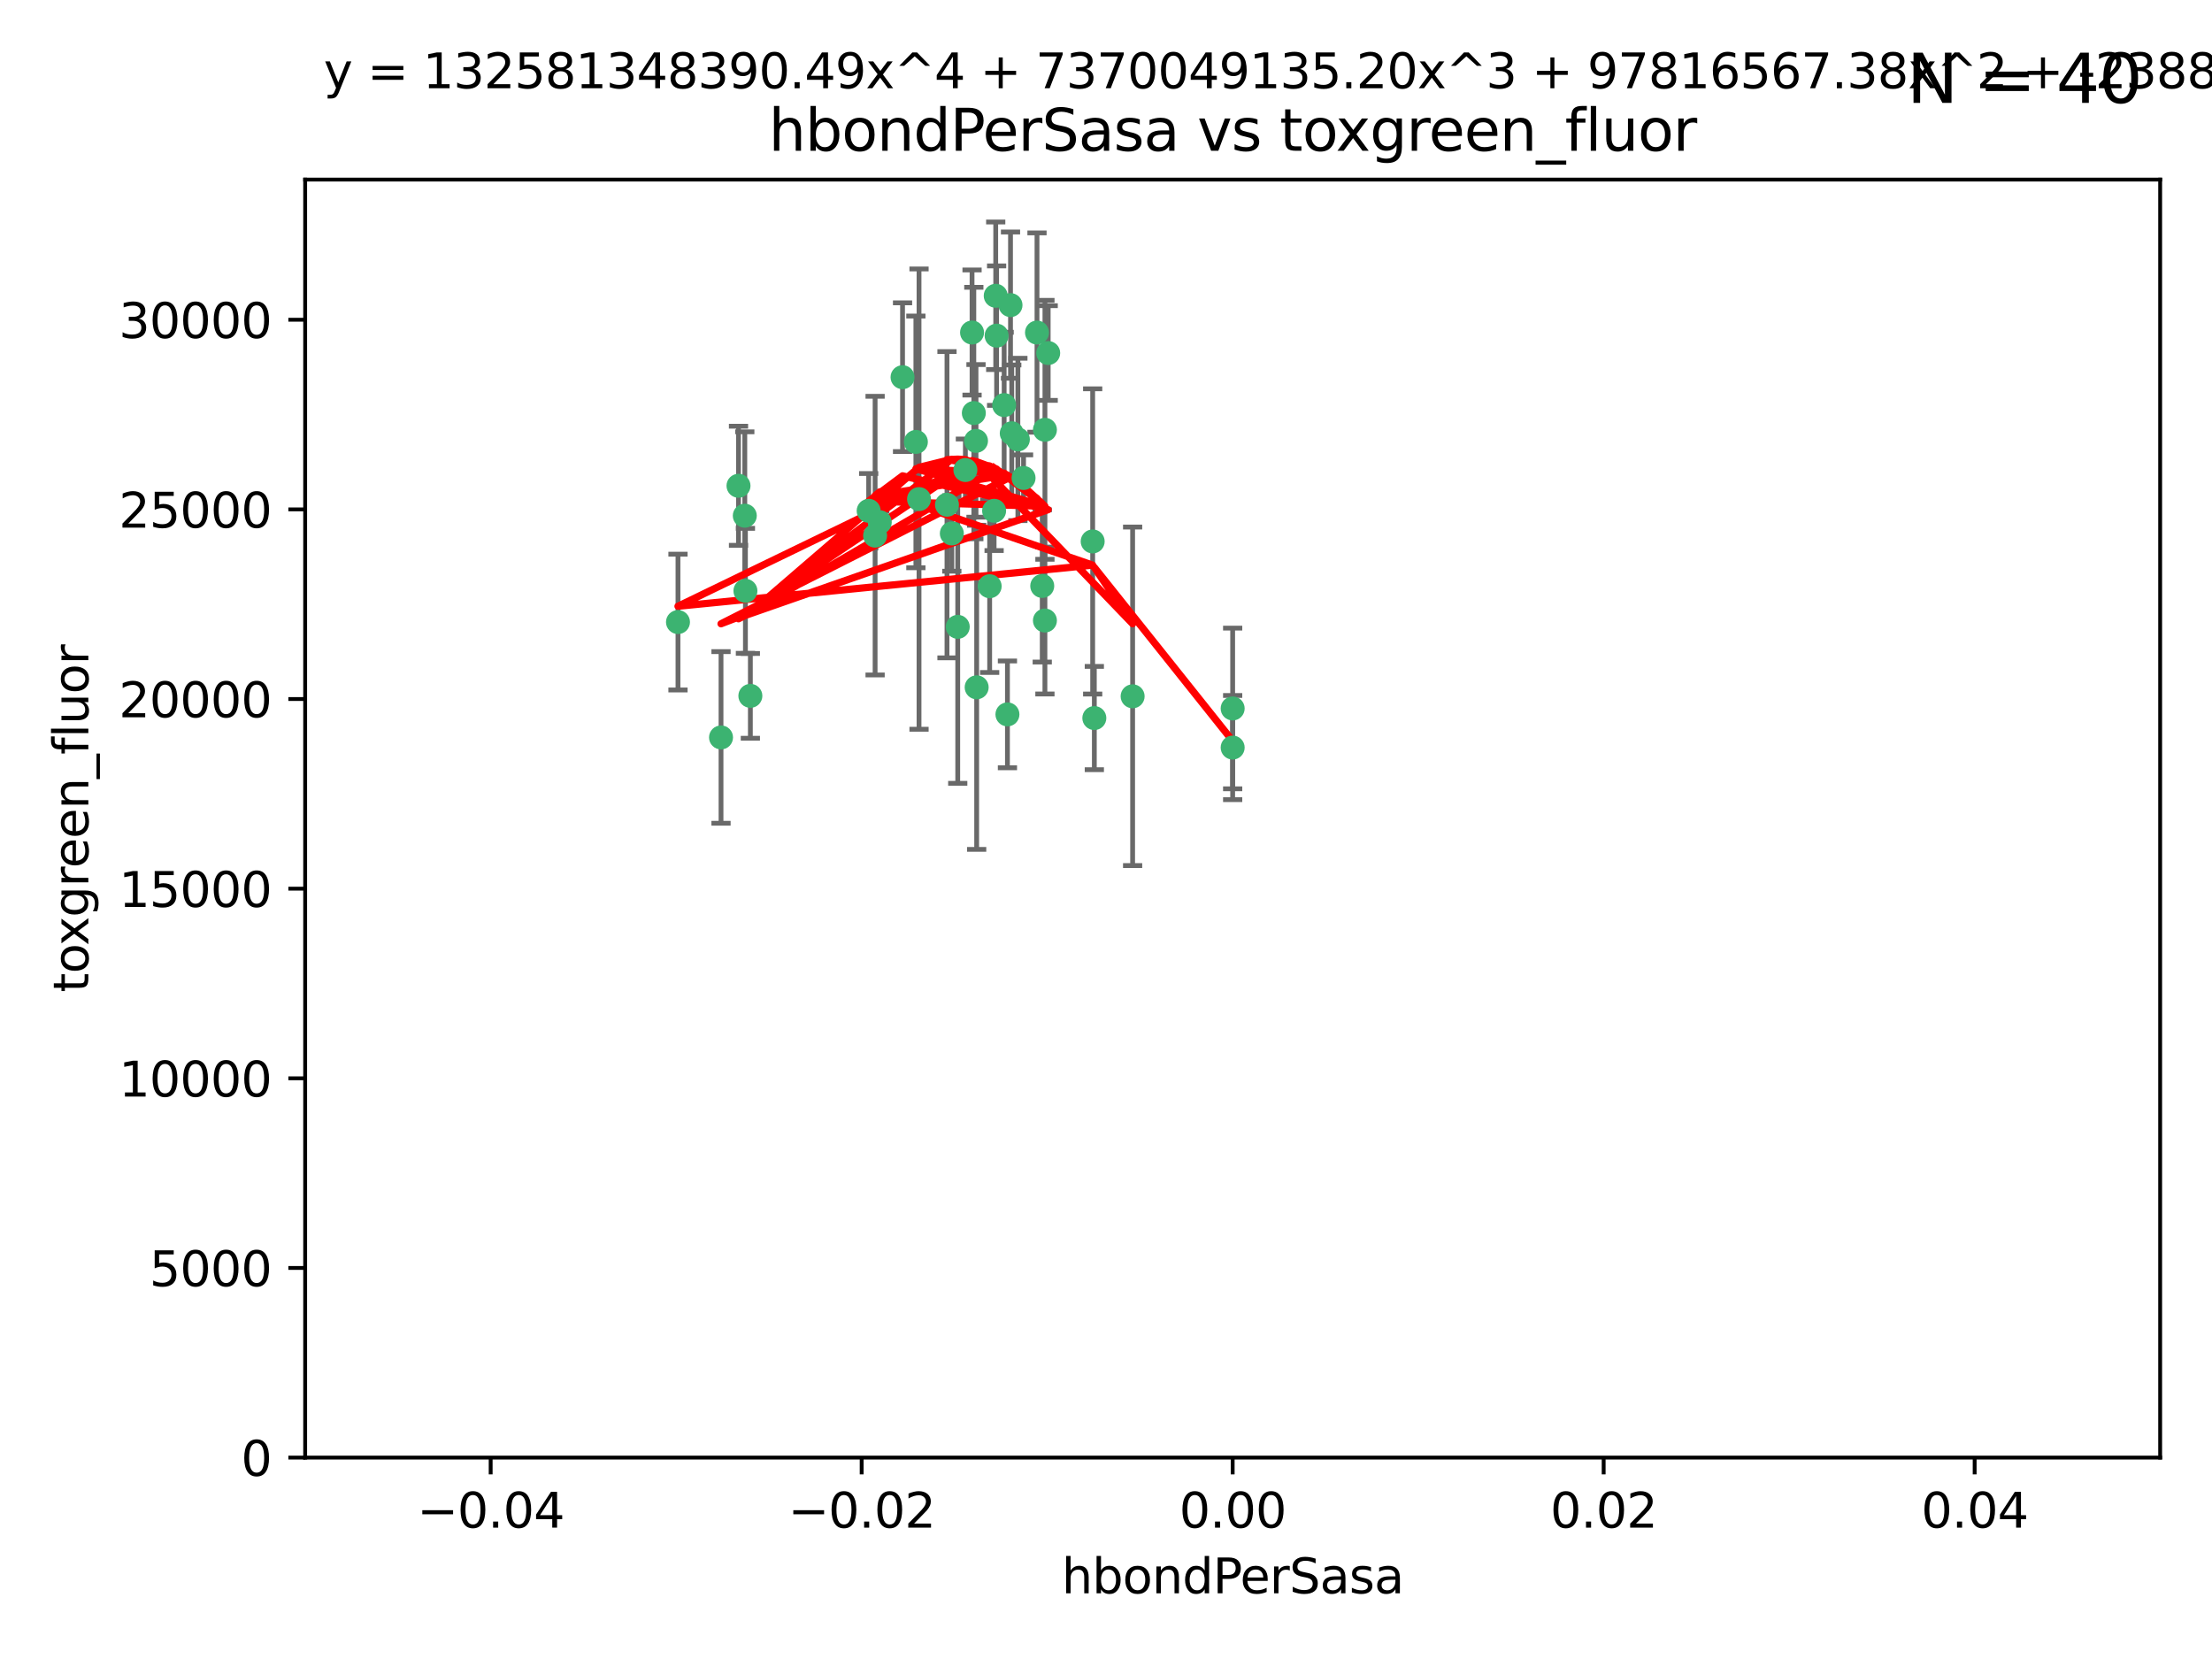 <?xml version="1.0" encoding="utf-8" standalone="no"?>
<!DOCTYPE svg PUBLIC "-//W3C//DTD SVG 1.1//EN"
  "http://www.w3.org/Graphics/SVG/1.1/DTD/svg11.dtd">
<svg xmlns:xlink="http://www.w3.org/1999/xlink" width="460.8pt" height="345.6pt" viewBox="0 0 460.8 345.6" xmlns="http://www.w3.org/2000/svg" version="1.1">
 <defs>
  <style type="text/css">*{stroke-linejoin: round; stroke-linecap: butt}</style>
 </defs>
 <g id="figure_1">
  <g id="patch_1">
   <path d="M 0 345.6 
L 460.8 345.6 
L 460.8 0 
L 0 0 
z
" style="fill: #ffffff"/>
  </g>
  <g id="axes_1">
   <g id="patch_2">
    <path d="M 63.571 303.64 
L 450 303.64 
L 450 37.411 
L 63.571 37.411 
z
" style="fill: #ffffff"/>
   </g>
   <g id="PathCollection_1">
    <defs>
     <path id="m99d93e204f" d="M 0 1.118 
C 0.297 1.118 0.581 1 0.791 0.791 
C 1 0.581 1.118 0.297 1.118 0 
C 1.118 -0.297 1 -0.581 0.791 -0.791 
C 0.581 -1 0.297 -1.118 0 -1.118 
C -0.297 -1.118 -0.581 -1 -0.791 -0.791 
C -1 -0.581 -1.118 -0.297 -1.118 0 
C -1.118 0.297 -1 0.581 -0.791 0.791 
C -0.581 1 -0.297 1.118 0 1.118 
z
" style="stroke: #3cb371"/>
    </defs>
    <g clip-path="url(#p73b25d0558)">
     <use xlink:href="#m99d93e204f" x="207.091" y="106.407" style="fill: #3cb371; stroke: #3cb371"/>
     <use xlink:href="#m99d93e204f" x="216.026" y="69.276" style="fill: #3cb371; stroke: #3cb371"/>
     <use xlink:href="#m99d93e204f" x="209.184" y="84.387" style="fill: #3cb371; stroke: #3cb371"/>
     <use xlink:href="#m99d93e204f" x="190.794" y="92.058" style="fill: #3cb371; stroke: #3cb371"/>
     <use xlink:href="#m99d93e204f" x="217.677" y="129.266" style="fill: #3cb371; stroke: #3cb371"/>
     <use xlink:href="#m99d93e204f" x="180.96" y="106.409" style="fill: #3cb371; stroke: #3cb371"/>
     <use xlink:href="#m99d93e204f" x="188.017" y="78.577" style="fill: #3cb371; stroke: #3cb371"/>
     <use xlink:href="#m99d93e204f" x="218.359" y="73.544" style="fill: #3cb371; stroke: #3cb371"/>
     <use xlink:href="#m99d93e204f" x="155.286" y="123.084" style="fill: #3cb371; stroke: #3cb371"/>
     <use xlink:href="#m99d93e204f" x="207.613" y="69.92" style="fill: #3cb371; stroke: #3cb371"/>
     <use xlink:href="#m99d93e204f" x="203.319" y="91.842" style="fill: #3cb371; stroke: #3cb371"/>
     <use xlink:href="#m99d93e204f" x="210.508" y="63.561" style="fill: #3cb371; stroke: #3cb371"/>
     <use xlink:href="#m99d93e204f" x="150.202" y="153.62" style="fill: #3cb371; stroke: #3cb371"/>
     <use xlink:href="#m99d93e204f" x="156.315" y="144.96" style="fill: #3cb371; stroke: #3cb371"/>
     <use xlink:href="#m99d93e204f" x="191.45" y="103.972" style="fill: #3cb371; stroke: #3cb371"/>
     <use xlink:href="#m99d93e204f" x="198.284" y="111.129" style="fill: #3cb371; stroke: #3cb371"/>
     <use xlink:href="#m99d93e204f" x="155.154" y="107.43" style="fill: #3cb371; stroke: #3cb371"/>
     <use xlink:href="#m99d93e204f" x="153.844" y="101.196" style="fill: #3cb371; stroke: #3cb371"/>
     <use xlink:href="#m99d93e204f" x="202.866" y="86.045" style="fill: #3cb371; stroke: #3cb371"/>
     <use xlink:href="#m99d93e204f" x="212.043" y="91.543" style="fill: #3cb371; stroke: #3cb371"/>
     <use xlink:href="#m99d93e204f" x="206.164" y="122.124" style="fill: #3cb371; stroke: #3cb371"/>
     <use xlink:href="#m99d93e204f" x="197.274" y="105.145" style="fill: #3cb371; stroke: #3cb371"/>
     <use xlink:href="#m99d93e204f" x="199.515" y="130.584" style="fill: #3cb371; stroke: #3cb371"/>
     <use xlink:href="#m99d93e204f" x="201.107" y="97.916" style="fill: #3cb371; stroke: #3cb371"/>
     <use xlink:href="#m99d93e204f" x="210.768" y="90.261" style="fill: #3cb371; stroke: #3cb371"/>
     <use xlink:href="#m99d93e204f" x="217.678" y="89.534" style="fill: #3cb371; stroke: #3cb371"/>
     <use xlink:href="#m99d93e204f" x="213.226" y="99.569" style="fill: #3cb371; stroke: #3cb371"/>
     <use xlink:href="#m99d93e204f" x="217.118" y="122.066" style="fill: #3cb371; stroke: #3cb371"/>
     <use xlink:href="#m99d93e204f" x="207.427" y="61.614" style="fill: #3cb371; stroke: #3cb371"/>
     <use xlink:href="#m99d93e204f" x="202.496" y="69.268" style="fill: #3cb371; stroke: #3cb371"/>
     <use xlink:href="#m99d93e204f" x="209.868" y="148.819" style="fill: #3cb371; stroke: #3cb371"/>
     <use xlink:href="#m99d93e204f" x="182.301" y="111.579" style="fill: #3cb371; stroke: #3cb371"/>
     <use xlink:href="#m99d93e204f" x="183.273" y="108.788" style="fill: #3cb371; stroke: #3cb371"/>
     <use xlink:href="#m99d93e204f" x="227.624" y="112.79" style="fill: #3cb371; stroke: #3cb371"/>
     <use xlink:href="#m99d93e204f" x="141.236" y="129.589" style="fill: #3cb371; stroke: #3cb371"/>
     <use xlink:href="#m99d93e204f" x="203.457" y="143.182" style="fill: #3cb371; stroke: #3cb371"/>
     <use xlink:href="#m99d93e204f" x="235.946" y="145.054" style="fill: #3cb371; stroke: #3cb371"/>
     <use xlink:href="#m99d93e204f" x="227.97" y="149.585" style="fill: #3cb371; stroke: #3cb371"/>
     <use xlink:href="#m99d93e204f" x="256.786" y="147.587" style="fill: #3cb371; stroke: #3cb371"/>
     <use xlink:href="#m99d93e204f" x="256.786" y="155.731" style="fill: #3cb371; stroke: #3cb371"/>
    </g>
   </g>
   <g id="matplotlib.axis_1">
    <g id="xtick_1">
     <g id="line2d_1">
      <defs>
       <path id="mf512840c77" d="M 0 0 
L 0 3.5 
" style="stroke: #000000; stroke-width: 0.8"/>
      </defs>
      <g>
       <use xlink:href="#mf512840c77" x="102.214" y="303.64" style="stroke: #000000; stroke-width: 0.8"/>
      </g>
     </g>
     <g id="text_1">
      <!-- −0.04 -->
      <g transform="translate(86.891 318.238)scale(0.1 -0.1)">
       <defs>
        <path id="DejaVuSans-2212" d="M 678 2272 
L 4684 2272 
L 4684 1741 
L 678 1741 
L 678 2272 
z
" transform="scale(0.016)"/>
        <path id="DejaVuSans-30" d="M 2034 4250 
Q 1547 4250 1301 3770 
Q 1056 3291 1056 2328 
Q 1056 1369 1301 889 
Q 1547 409 2034 409 
Q 2525 409 2770 889 
Q 3016 1369 3016 2328 
Q 3016 3291 2770 3770 
Q 2525 4250 2034 4250 
z
M 2034 4750 
Q 2819 4750 3233 4129 
Q 3647 3509 3647 2328 
Q 3647 1150 3233 529 
Q 2819 -91 2034 -91 
Q 1250 -91 836 529 
Q 422 1150 422 2328 
Q 422 3509 836 4129 
Q 1250 4750 2034 4750 
z
" transform="scale(0.016)"/>
        <path id="DejaVuSans-2e" d="M 684 794 
L 1344 794 
L 1344 0 
L 684 0 
L 684 794 
z
" transform="scale(0.016)"/>
        <path id="DejaVuSans-34" d="M 2419 4116 
L 825 1625 
L 2419 1625 
L 2419 4116 
z
M 2253 4666 
L 3047 4666 
L 3047 1625 
L 3713 1625 
L 3713 1100 
L 3047 1100 
L 3047 0 
L 2419 0 
L 2419 1100 
L 313 1100 
L 313 1709 
L 2253 4666 
z
" transform="scale(0.016)"/>
       </defs>
       <use xlink:href="#DejaVuSans-2212"/>
       <use xlink:href="#DejaVuSans-30" x="83.789"/>
       <use xlink:href="#DejaVuSans-2e" x="147.412"/>
       <use xlink:href="#DejaVuSans-30" x="179.199"/>
       <use xlink:href="#DejaVuSans-34" x="242.822"/>
      </g>
     </g>
    </g>
    <g id="xtick_2">
     <g id="line2d_2">
      <g>
       <use xlink:href="#mf512840c77" x="179.5" y="303.64" style="stroke: #000000; stroke-width: 0.8"/>
      </g>
     </g>
     <g id="text_2">
      <!-- −0.02 -->
      <g transform="translate(164.177 318.238)scale(0.1 -0.1)">
       <defs>
        <path id="DejaVuSans-32" d="M 1228 531 
L 3431 531 
L 3431 0 
L 469 0 
L 469 531 
Q 828 903 1448 1529 
Q 2069 2156 2228 2338 
Q 2531 2678 2651 2914 
Q 2772 3150 2772 3378 
Q 2772 3750 2511 3984 
Q 2250 4219 1831 4219 
Q 1534 4219 1204 4116 
Q 875 4013 500 3803 
L 500 4441 
Q 881 4594 1212 4672 
Q 1544 4750 1819 4750 
Q 2544 4750 2975 4387 
Q 3406 4025 3406 3419 
Q 3406 3131 3298 2873 
Q 3191 2616 2906 2266 
Q 2828 2175 2409 1742 
Q 1991 1309 1228 531 
z
" transform="scale(0.016)"/>
       </defs>
       <use xlink:href="#DejaVuSans-2212"/>
       <use xlink:href="#DejaVuSans-30" x="83.789"/>
       <use xlink:href="#DejaVuSans-2e" x="147.412"/>
       <use xlink:href="#DejaVuSans-30" x="179.199"/>
       <use xlink:href="#DejaVuSans-32" x="242.822"/>
      </g>
     </g>
    </g>
    <g id="xtick_3">
     <g id="line2d_3">
      <g>
       <use xlink:href="#mf512840c77" x="256.786" y="303.64" style="stroke: #000000; stroke-width: 0.8"/>
      </g>
     </g>
     <g id="text_3">
      <!-- 0.00 -->
      <g transform="translate(245.653 318.238)scale(0.1 -0.1)">
       <use xlink:href="#DejaVuSans-30"/>
       <use xlink:href="#DejaVuSans-2e" x="63.623"/>
       <use xlink:href="#DejaVuSans-30" x="95.41"/>
       <use xlink:href="#DejaVuSans-30" x="159.033"/>
      </g>
     </g>
    </g>
    <g id="xtick_4">
     <g id="line2d_4">
      <g>
       <use xlink:href="#mf512840c77" x="334.071" y="303.64" style="stroke: #000000; stroke-width: 0.8"/>
      </g>
     </g>
     <g id="text_4">
      <!-- 0.02 -->
      <g transform="translate(322.939 318.238)scale(0.1 -0.1)">
       <use xlink:href="#DejaVuSans-30"/>
       <use xlink:href="#DejaVuSans-2e" x="63.623"/>
       <use xlink:href="#DejaVuSans-30" x="95.41"/>
       <use xlink:href="#DejaVuSans-32" x="159.033"/>
      </g>
     </g>
    </g>
    <g id="xtick_5">
     <g id="line2d_5">
      <g>
       <use xlink:href="#mf512840c77" x="411.357" y="303.64" style="stroke: #000000; stroke-width: 0.8"/>
      </g>
     </g>
     <g id="text_5">
      <!-- 0.04 -->
      <g transform="translate(400.224 318.238)scale(0.1 -0.1)">
       <use xlink:href="#DejaVuSans-30"/>
       <use xlink:href="#DejaVuSans-2e" x="63.623"/>
       <use xlink:href="#DejaVuSans-30" x="95.41"/>
       <use xlink:href="#DejaVuSans-34" x="159.033"/>
      </g>
     </g>
    </g>
    <g id="text_6">
     <!-- hbondPerSasa -->
     <g transform="translate(221.168 331.917)scale(0.1 -0.1)">
      <defs>
       <path id="DejaVuSans-68" d="M 3513 2113 
L 3513 0 
L 2938 0 
L 2938 2094 
Q 2938 2591 2744 2837 
Q 2550 3084 2163 3084 
Q 1697 3084 1428 2787 
Q 1159 2491 1159 1978 
L 1159 0 
L 581 0 
L 581 4863 
L 1159 4863 
L 1159 2956 
Q 1366 3272 1645 3428 
Q 1925 3584 2291 3584 
Q 2894 3584 3203 3211 
Q 3513 2838 3513 2113 
z
" transform="scale(0.016)"/>
       <path id="DejaVuSans-62" d="M 3116 1747 
Q 3116 2381 2855 2742 
Q 2594 3103 2138 3103 
Q 1681 3103 1420 2742 
Q 1159 2381 1159 1747 
Q 1159 1113 1420 752 
Q 1681 391 2138 391 
Q 2594 391 2855 752 
Q 3116 1113 3116 1747 
z
M 1159 2969 
Q 1341 3281 1617 3432 
Q 1894 3584 2278 3584 
Q 2916 3584 3314 3078 
Q 3713 2572 3713 1747 
Q 3713 922 3314 415 
Q 2916 -91 2278 -91 
Q 1894 -91 1617 61 
Q 1341 213 1159 525 
L 1159 0 
L 581 0 
L 581 4863 
L 1159 4863 
L 1159 2969 
z
" transform="scale(0.016)"/>
       <path id="DejaVuSans-6f" d="M 1959 3097 
Q 1497 3097 1228 2736 
Q 959 2375 959 1747 
Q 959 1119 1226 758 
Q 1494 397 1959 397 
Q 2419 397 2687 759 
Q 2956 1122 2956 1747 
Q 2956 2369 2687 2733 
Q 2419 3097 1959 3097 
z
M 1959 3584 
Q 2709 3584 3137 3096 
Q 3566 2609 3566 1747 
Q 3566 888 3137 398 
Q 2709 -91 1959 -91 
Q 1206 -91 779 398 
Q 353 888 353 1747 
Q 353 2609 779 3096 
Q 1206 3584 1959 3584 
z
" transform="scale(0.016)"/>
       <path id="DejaVuSans-6e" d="M 3513 2113 
L 3513 0 
L 2938 0 
L 2938 2094 
Q 2938 2591 2744 2837 
Q 2550 3084 2163 3084 
Q 1697 3084 1428 2787 
Q 1159 2491 1159 1978 
L 1159 0 
L 581 0 
L 581 3500 
L 1159 3500 
L 1159 2956 
Q 1366 3272 1645 3428 
Q 1925 3584 2291 3584 
Q 2894 3584 3203 3211 
Q 3513 2838 3513 2113 
z
" transform="scale(0.016)"/>
       <path id="DejaVuSans-64" d="M 2906 2969 
L 2906 4863 
L 3481 4863 
L 3481 0 
L 2906 0 
L 2906 525 
Q 2725 213 2448 61 
Q 2172 -91 1784 -91 
Q 1150 -91 751 415 
Q 353 922 353 1747 
Q 353 2572 751 3078 
Q 1150 3584 1784 3584 
Q 2172 3584 2448 3432 
Q 2725 3281 2906 2969 
z
M 947 1747 
Q 947 1113 1208 752 
Q 1469 391 1925 391 
Q 2381 391 2643 752 
Q 2906 1113 2906 1747 
Q 2906 2381 2643 2742 
Q 2381 3103 1925 3103 
Q 1469 3103 1208 2742 
Q 947 2381 947 1747 
z
" transform="scale(0.016)"/>
       <path id="DejaVuSans-50" d="M 1259 4147 
L 1259 2394 
L 2053 2394 
Q 2494 2394 2734 2622 
Q 2975 2850 2975 3272 
Q 2975 3691 2734 3919 
Q 2494 4147 2053 4147 
L 1259 4147 
z
M 628 4666 
L 2053 4666 
Q 2838 4666 3239 4311 
Q 3641 3956 3641 3272 
Q 3641 2581 3239 2228 
Q 2838 1875 2053 1875 
L 1259 1875 
L 1259 0 
L 628 0 
L 628 4666 
z
" transform="scale(0.016)"/>
       <path id="DejaVuSans-65" d="M 3597 1894 
L 3597 1613 
L 953 1613 
Q 991 1019 1311 708 
Q 1631 397 2203 397 
Q 2534 397 2845 478 
Q 3156 559 3463 722 
L 3463 178 
Q 3153 47 2828 -22 
Q 2503 -91 2169 -91 
Q 1331 -91 842 396 
Q 353 884 353 1716 
Q 353 2575 817 3079 
Q 1281 3584 2069 3584 
Q 2775 3584 3186 3129 
Q 3597 2675 3597 1894 
z
M 3022 2063 
Q 3016 2534 2758 2815 
Q 2500 3097 2075 3097 
Q 1594 3097 1305 2825 
Q 1016 2553 972 2059 
L 3022 2063 
z
" transform="scale(0.016)"/>
       <path id="DejaVuSans-72" d="M 2631 2963 
Q 2534 3019 2420 3045 
Q 2306 3072 2169 3072 
Q 1681 3072 1420 2755 
Q 1159 2438 1159 1844 
L 1159 0 
L 581 0 
L 581 3500 
L 1159 3500 
L 1159 2956 
Q 1341 3275 1631 3429 
Q 1922 3584 2338 3584 
Q 2397 3584 2469 3576 
Q 2541 3569 2628 3553 
L 2631 2963 
z
" transform="scale(0.016)"/>
       <path id="DejaVuSans-53" d="M 3425 4513 
L 3425 3897 
Q 3066 4069 2747 4153 
Q 2428 4238 2131 4238 
Q 1616 4238 1336 4038 
Q 1056 3838 1056 3469 
Q 1056 3159 1242 3001 
Q 1428 2844 1947 2747 
L 2328 2669 
Q 3034 2534 3370 2195 
Q 3706 1856 3706 1288 
Q 3706 609 3251 259 
Q 2797 -91 1919 -91 
Q 1588 -91 1214 -16 
Q 841 59 441 206 
L 441 856 
Q 825 641 1194 531 
Q 1563 422 1919 422 
Q 2459 422 2753 634 
Q 3047 847 3047 1241 
Q 3047 1584 2836 1778 
Q 2625 1972 2144 2069 
L 1759 2144 
Q 1053 2284 737 2584 
Q 422 2884 422 3419 
Q 422 4038 858 4394 
Q 1294 4750 2059 4750 
Q 2388 4750 2728 4690 
Q 3069 4631 3425 4513 
z
" transform="scale(0.016)"/>
       <path id="DejaVuSans-61" d="M 2194 1759 
Q 1497 1759 1228 1600 
Q 959 1441 959 1056 
Q 959 750 1161 570 
Q 1363 391 1709 391 
Q 2188 391 2477 730 
Q 2766 1069 2766 1631 
L 2766 1759 
L 2194 1759 
z
M 3341 1997 
L 3341 0 
L 2766 0 
L 2766 531 
Q 2569 213 2275 61 
Q 1981 -91 1556 -91 
Q 1019 -91 701 211 
Q 384 513 384 1019 
Q 384 1609 779 1909 
Q 1175 2209 1959 2209 
L 2766 2209 
L 2766 2266 
Q 2766 2663 2505 2880 
Q 2244 3097 1772 3097 
Q 1472 3097 1187 3025 
Q 903 2953 641 2809 
L 641 3341 
Q 956 3463 1253 3523 
Q 1550 3584 1831 3584 
Q 2591 3584 2966 3190 
Q 3341 2797 3341 1997 
z
" transform="scale(0.016)"/>
       <path id="DejaVuSans-73" d="M 2834 3397 
L 2834 2853 
Q 2591 2978 2328 3040 
Q 2066 3103 1784 3103 
Q 1356 3103 1142 2972 
Q 928 2841 928 2578 
Q 928 2378 1081 2264 
Q 1234 2150 1697 2047 
L 1894 2003 
Q 2506 1872 2764 1633 
Q 3022 1394 3022 966 
Q 3022 478 2636 193 
Q 2250 -91 1575 -91 
Q 1294 -91 989 -36 
Q 684 19 347 128 
L 347 722 
Q 666 556 975 473 
Q 1284 391 1588 391 
Q 1994 391 2212 530 
Q 2431 669 2431 922 
Q 2431 1156 2273 1281 
Q 2116 1406 1581 1522 
L 1381 1569 
Q 847 1681 609 1914 
Q 372 2147 372 2553 
Q 372 3047 722 3315 
Q 1072 3584 1716 3584 
Q 2034 3584 2315 3537 
Q 2597 3491 2834 3397 
z
" transform="scale(0.016)"/>
      </defs>
      <use xlink:href="#DejaVuSans-68"/>
      <use xlink:href="#DejaVuSans-62" x="63.379"/>
      <use xlink:href="#DejaVuSans-6f" x="126.855"/>
      <use xlink:href="#DejaVuSans-6e" x="188.037"/>
      <use xlink:href="#DejaVuSans-64" x="251.416"/>
      <use xlink:href="#DejaVuSans-50" x="314.893"/>
      <use xlink:href="#DejaVuSans-65" x="371.57"/>
      <use xlink:href="#DejaVuSans-72" x="433.094"/>
      <use xlink:href="#DejaVuSans-53" x="474.207"/>
      <use xlink:href="#DejaVuSans-61" x="537.684"/>
      <use xlink:href="#DejaVuSans-73" x="598.963"/>
      <use xlink:href="#DejaVuSans-61" x="651.062"/>
     </g>
    </g>
   </g>
   <g id="matplotlib.axis_2">
    <g id="ytick_1">
     <g id="line2d_6">
      <defs>
       <path id="m3f00a42988" d="M 0 0 
L -3.5 0 
" style="stroke: #000000; stroke-width: 0.8"/>
      </defs>
      <g>
       <use xlink:href="#m3f00a42988" x="63.571" y="303.64" style="stroke: #000000; stroke-width: 0.8"/>
      </g>
     </g>
     <g id="text_7">
      <!-- 0 -->
      <g transform="translate(50.209 307.439)scale(0.1 -0.1)">
       <use xlink:href="#DejaVuSans-30"/>
      </g>
     </g>
    </g>
    <g id="ytick_2">
     <g id="line2d_7">
      <g>
       <use xlink:href="#m3f00a42988" x="63.571" y="264.135" style="stroke: #000000; stroke-width: 0.8"/>
      </g>
     </g>
     <g id="text_8">
      <!-- 5000 -->
      <g transform="translate(31.121 267.934)scale(0.1 -0.1)">
       <defs>
        <path id="DejaVuSans-35" d="M 691 4666 
L 3169 4666 
L 3169 4134 
L 1269 4134 
L 1269 2991 
Q 1406 3038 1543 3061 
Q 1681 3084 1819 3084 
Q 2600 3084 3056 2656 
Q 3513 2228 3513 1497 
Q 3513 744 3044 326 
Q 2575 -91 1722 -91 
Q 1428 -91 1123 -41 
Q 819 9 494 109 
L 494 744 
Q 775 591 1075 516 
Q 1375 441 1709 441 
Q 2250 441 2565 725 
Q 2881 1009 2881 1497 
Q 2881 1984 2565 2268 
Q 2250 2553 1709 2553 
Q 1456 2553 1204 2497 
Q 953 2441 691 2322 
L 691 4666 
z
" transform="scale(0.016)"/>
       </defs>
       <use xlink:href="#DejaVuSans-35"/>
       <use xlink:href="#DejaVuSans-30" x="63.623"/>
       <use xlink:href="#DejaVuSans-30" x="127.246"/>
       <use xlink:href="#DejaVuSans-30" x="190.869"/>
      </g>
     </g>
    </g>
    <g id="ytick_3">
     <g id="line2d_8">
      <g>
       <use xlink:href="#m3f00a42988" x="63.571" y="224.63" style="stroke: #000000; stroke-width: 0.8"/>
      </g>
     </g>
     <g id="text_9">
      <!-- 10000 -->
      <g transform="translate(24.759 228.429)scale(0.1 -0.1)">
       <defs>
        <path id="DejaVuSans-31" d="M 794 531 
L 1825 531 
L 1825 4091 
L 703 3866 
L 703 4441 
L 1819 4666 
L 2450 4666 
L 2450 531 
L 3481 531 
L 3481 0 
L 794 0 
L 794 531 
z
" transform="scale(0.016)"/>
       </defs>
       <use xlink:href="#DejaVuSans-31"/>
       <use xlink:href="#DejaVuSans-30" x="63.623"/>
       <use xlink:href="#DejaVuSans-30" x="127.246"/>
       <use xlink:href="#DejaVuSans-30" x="190.869"/>
       <use xlink:href="#DejaVuSans-30" x="254.492"/>
      </g>
     </g>
    </g>
    <g id="ytick_4">
     <g id="line2d_9">
      <g>
       <use xlink:href="#m3f00a42988" x="63.571" y="185.125" style="stroke: #000000; stroke-width: 0.8"/>
      </g>
     </g>
     <g id="text_10">
      <!-- 15000 -->
      <g transform="translate(24.759 188.924)scale(0.1 -0.1)">
       <use xlink:href="#DejaVuSans-31"/>
       <use xlink:href="#DejaVuSans-35" x="63.623"/>
       <use xlink:href="#DejaVuSans-30" x="127.246"/>
       <use xlink:href="#DejaVuSans-30" x="190.869"/>
       <use xlink:href="#DejaVuSans-30" x="254.492"/>
      </g>
     </g>
    </g>
    <g id="ytick_5">
     <g id="line2d_10">
      <g>
       <use xlink:href="#m3f00a42988" x="63.571" y="145.62" style="stroke: #000000; stroke-width: 0.8"/>
      </g>
     </g>
     <g id="text_11">
      <!-- 20000 -->
      <g transform="translate(24.759 149.419)scale(0.1 -0.1)">
       <use xlink:href="#DejaVuSans-32"/>
       <use xlink:href="#DejaVuSans-30" x="63.623"/>
       <use xlink:href="#DejaVuSans-30" x="127.246"/>
       <use xlink:href="#DejaVuSans-30" x="190.869"/>
       <use xlink:href="#DejaVuSans-30" x="254.492"/>
      </g>
     </g>
    </g>
    <g id="ytick_6">
     <g id="line2d_11">
      <g>
       <use xlink:href="#m3f00a42988" x="63.571" y="106.115" style="stroke: #000000; stroke-width: 0.8"/>
      </g>
     </g>
     <g id="text_12">
      <!-- 25000 -->
      <g transform="translate(24.759 109.914)scale(0.1 -0.1)">
       <use xlink:href="#DejaVuSans-32"/>
       <use xlink:href="#DejaVuSans-35" x="63.623"/>
       <use xlink:href="#DejaVuSans-30" x="127.246"/>
       <use xlink:href="#DejaVuSans-30" x="190.869"/>
       <use xlink:href="#DejaVuSans-30" x="254.492"/>
      </g>
     </g>
    </g>
    <g id="ytick_7">
     <g id="line2d_12">
      <g>
       <use xlink:href="#m3f00a42988" x="63.571" y="66.61" style="stroke: #000000; stroke-width: 0.8"/>
      </g>
     </g>
     <g id="text_13">
      <!-- 30000 -->
      <g transform="translate(24.759 70.409)scale(0.1 -0.1)">
       <defs>
        <path id="DejaVuSans-33" d="M 2597 2516 
Q 3050 2419 3304 2112 
Q 3559 1806 3559 1356 
Q 3559 666 3084 287 
Q 2609 -91 1734 -91 
Q 1441 -91 1130 -33 
Q 819 25 488 141 
L 488 750 
Q 750 597 1062 519 
Q 1375 441 1716 441 
Q 2309 441 2620 675 
Q 2931 909 2931 1356 
Q 2931 1769 2642 2001 
Q 2353 2234 1838 2234 
L 1294 2234 
L 1294 2753 
L 1863 2753 
Q 2328 2753 2575 2939 
Q 2822 3125 2822 3475 
Q 2822 3834 2567 4026 
Q 2313 4219 1838 4219 
Q 1578 4219 1281 4162 
Q 984 4106 628 3988 
L 628 4550 
Q 988 4650 1302 4700 
Q 1616 4750 1894 4750 
Q 2613 4750 3031 4423 
Q 3450 4097 3450 3541 
Q 3450 3153 3228 2886 
Q 3006 2619 2597 2516 
z
" transform="scale(0.016)"/>
       </defs>
       <use xlink:href="#DejaVuSans-33"/>
       <use xlink:href="#DejaVuSans-30" x="63.623"/>
       <use xlink:href="#DejaVuSans-30" x="127.246"/>
       <use xlink:href="#DejaVuSans-30" x="190.869"/>
       <use xlink:href="#DejaVuSans-30" x="254.492"/>
      </g>
     </g>
    </g>
    <g id="text_14">
     <!-- toxgreen_fluor -->
     <g transform="translate(18.401 206.72)rotate(-90)scale(0.1 -0.1)">
      <defs>
       <path id="DejaVuSans-74" d="M 1172 4494 
L 1172 3500 
L 2356 3500 
L 2356 3053 
L 1172 3053 
L 1172 1153 
Q 1172 725 1289 603 
Q 1406 481 1766 481 
L 2356 481 
L 2356 0 
L 1766 0 
Q 1100 0 847 248 
Q 594 497 594 1153 
L 594 3053 
L 172 3053 
L 172 3500 
L 594 3500 
L 594 4494 
L 1172 4494 
z
" transform="scale(0.016)"/>
       <path id="DejaVuSans-78" d="M 3513 3500 
L 2247 1797 
L 3578 0 
L 2900 0 
L 1881 1375 
L 863 0 
L 184 0 
L 1544 1831 
L 300 3500 
L 978 3500 
L 1906 2253 
L 2834 3500 
L 3513 3500 
z
" transform="scale(0.016)"/>
       <path id="DejaVuSans-67" d="M 2906 1791 
Q 2906 2416 2648 2759 
Q 2391 3103 1925 3103 
Q 1463 3103 1205 2759 
Q 947 2416 947 1791 
Q 947 1169 1205 825 
Q 1463 481 1925 481 
Q 2391 481 2648 825 
Q 2906 1169 2906 1791 
z
M 3481 434 
Q 3481 -459 3084 -895 
Q 2688 -1331 1869 -1331 
Q 1566 -1331 1297 -1286 
Q 1028 -1241 775 -1147 
L 775 -588 
Q 1028 -725 1275 -790 
Q 1522 -856 1778 -856 
Q 2344 -856 2625 -561 
Q 2906 -266 2906 331 
L 2906 616 
Q 2728 306 2450 153 
Q 2172 0 1784 0 
Q 1141 0 747 490 
Q 353 981 353 1791 
Q 353 2603 747 3093 
Q 1141 3584 1784 3584 
Q 2172 3584 2450 3431 
Q 2728 3278 2906 2969 
L 2906 3500 
L 3481 3500 
L 3481 434 
z
" transform="scale(0.016)"/>
       <path id="DejaVuSans-5f" d="M 3263 -1063 
L 3263 -1509 
L -63 -1509 
L -63 -1063 
L 3263 -1063 
z
" transform="scale(0.016)"/>
       <path id="DejaVuSans-66" d="M 2375 4863 
L 2375 4384 
L 1825 4384 
Q 1516 4384 1395 4259 
Q 1275 4134 1275 3809 
L 1275 3500 
L 2222 3500 
L 2222 3053 
L 1275 3053 
L 1275 0 
L 697 0 
L 697 3053 
L 147 3053 
L 147 3500 
L 697 3500 
L 697 3744 
Q 697 4328 969 4595 
Q 1241 4863 1831 4863 
L 2375 4863 
z
" transform="scale(0.016)"/>
       <path id="DejaVuSans-6c" d="M 603 4863 
L 1178 4863 
L 1178 0 
L 603 0 
L 603 4863 
z
" transform="scale(0.016)"/>
       <path id="DejaVuSans-75" d="M 544 1381 
L 544 3500 
L 1119 3500 
L 1119 1403 
Q 1119 906 1312 657 
Q 1506 409 1894 409 
Q 2359 409 2629 706 
Q 2900 1003 2900 1516 
L 2900 3500 
L 3475 3500 
L 3475 0 
L 2900 0 
L 2900 538 
Q 2691 219 2414 64 
Q 2138 -91 1772 -91 
Q 1169 -91 856 284 
Q 544 659 544 1381 
z
M 1991 3584 
L 1991 3584 
z
" transform="scale(0.016)"/>
      </defs>
      <use xlink:href="#DejaVuSans-74"/>
      <use xlink:href="#DejaVuSans-6f" x="39.209"/>
      <use xlink:href="#DejaVuSans-78" x="97.266"/>
      <use xlink:href="#DejaVuSans-67" x="156.445"/>
      <use xlink:href="#DejaVuSans-72" x="219.922"/>
      <use xlink:href="#DejaVuSans-65" x="258.785"/>
      <use xlink:href="#DejaVuSans-65" x="320.309"/>
      <use xlink:href="#DejaVuSans-6e" x="381.832"/>
      <use xlink:href="#DejaVuSans-5f" x="445.211"/>
      <use xlink:href="#DejaVuSans-66" x="495.211"/>
      <use xlink:href="#DejaVuSans-6c" x="530.416"/>
      <use xlink:href="#DejaVuSans-75" x="558.199"/>
      <use xlink:href="#DejaVuSans-6f" x="621.578"/>
      <use xlink:href="#DejaVuSans-72" x="682.76"/>
     </g>
    </g>
   </g>
   <g id="LineCollection_1">
    <path d="M 207.091 114.69 
L 207.091 98.124 
" clip-path="url(#p73b25d0558)" style="fill: none; stroke: #696969"/>
    <path d="M 216.026 90.034 
L 216.026 48.519 
" clip-path="url(#p73b25d0558)" style="fill: none; stroke: #696969"/>
    <path d="M 209.184 99.556 
L 209.184 69.219 
" clip-path="url(#p73b25d0558)" style="fill: none; stroke: #696969"/>
    <path d="M 190.794 118.276 
L 190.794 65.84 
" clip-path="url(#p73b25d0558)" style="fill: none; stroke: #696969"/>
    <path d="M 217.677 144.567 
L 217.677 113.965 
" clip-path="url(#p73b25d0558)" style="fill: none; stroke: #696969"/>
    <path d="M 180.96 114.176 
L 180.96 98.642 
" clip-path="url(#p73b25d0558)" style="fill: none; stroke: #696969"/>
    <path d="M 188.017 94.067 
L 188.017 63.087 
" clip-path="url(#p73b25d0558)" style="fill: none; stroke: #696969"/>
    <path d="M 218.359 83.405 
L 218.359 63.682 
" clip-path="url(#p73b25d0558)" style="fill: none; stroke: #696969"/>
    <path d="M 155.286 136.104 
L 155.286 110.065 
" clip-path="url(#p73b25d0558)" style="fill: none; stroke: #696969"/>
    <path d="M 207.613 84.444 
L 207.613 55.396 
" clip-path="url(#p73b25d0558)" style="fill: none; stroke: #696969"/>
    <path d="M 203.319 107.733 
L 203.319 75.95 
" clip-path="url(#p73b25d0558)" style="fill: none; stroke: #696969"/>
    <path d="M 210.508 78.794 
L 210.508 48.327 
" clip-path="url(#p73b25d0558)" style="fill: none; stroke: #696969"/>
    <path d="M 150.202 171.496 
L 150.202 135.744 
" clip-path="url(#p73b25d0558)" style="fill: none; stroke: #696969"/>
    <path d="M 156.315 153.789 
L 156.315 136.131 
" clip-path="url(#p73b25d0558)" style="fill: none; stroke: #696969"/>
    <path d="M 191.45 151.918 
L 191.45 56.025 
" clip-path="url(#p73b25d0558)" style="fill: none; stroke: #696969"/>
    <path d="M 198.284 118.989 
L 198.284 103.269 
" clip-path="url(#p73b25d0558)" style="fill: none; stroke: #696969"/>
    <path d="M 155.154 124.902 
L 155.154 89.957 
" clip-path="url(#p73b25d0558)" style="fill: none; stroke: #696969"/>
    <path d="M 153.844 113.603 
L 153.844 88.789 
" clip-path="url(#p73b25d0558)" style="fill: none; stroke: #696969"/>
    <path d="M 202.866 112.245 
L 202.866 59.845 
" clip-path="url(#p73b25d0558)" style="fill: none; stroke: #696969"/>
    <path d="M 212.043 108.456 
L 212.043 74.63 
" clip-path="url(#p73b25d0558)" style="fill: none; stroke: #696969"/>
    <path d="M 206.164 140.086 
L 206.164 104.162 
" clip-path="url(#p73b25d0558)" style="fill: none; stroke: #696969"/>
    <path d="M 197.274 137.044 
L 197.274 73.246 
" clip-path="url(#p73b25d0558)" style="fill: none; stroke: #696969"/>
    <path d="M 199.515 163.179 
L 199.515 97.99 
" clip-path="url(#p73b25d0558)" style="fill: none; stroke: #696969"/>
    <path d="M 201.107 104.375 
L 201.107 91.457 
" clip-path="url(#p73b25d0558)" style="fill: none; stroke: #696969"/>
    <path d="M 210.768 104.49 
L 210.768 76.032 
" clip-path="url(#p73b25d0558)" style="fill: none; stroke: #696969"/>
    <path d="M 217.678 116.506 
L 217.678 62.562 
" clip-path="url(#p73b25d0558)" style="fill: none; stroke: #696969"/>
    <path d="M 213.226 104.376 
L 213.226 94.761 
" clip-path="url(#p73b25d0558)" style="fill: none; stroke: #696969"/>
    <path d="M 217.118 137.913 
L 217.118 106.218 
" clip-path="url(#p73b25d0558)" style="fill: none; stroke: #696969"/>
    <path d="M 207.427 76.984 
L 207.427 46.244 
" clip-path="url(#p73b25d0558)" style="fill: none; stroke: #696969"/>
    <path d="M 202.496 82.296 
L 202.496 56.239 
" clip-path="url(#p73b25d0558)" style="fill: none; stroke: #696969"/>
    <path d="M 209.868 159.942 
L 209.868 137.697 
" clip-path="url(#p73b25d0558)" style="fill: none; stroke: #696969"/>
    <path d="M 182.301 140.604 
L 182.301 82.554 
" clip-path="url(#p73b25d0558)" style="fill: none; stroke: #696969"/>
    <path d="M 183.273 111.116 
L 183.273 106.461 
" clip-path="url(#p73b25d0558)" style="fill: none; stroke: #696969"/>
    <path d="M 227.624 144.582 
L 227.624 80.997 
" clip-path="url(#p73b25d0558)" style="fill: none; stroke: #696969"/>
    <path d="M 141.236 143.733 
L 141.236 115.445 
" clip-path="url(#p73b25d0558)" style="fill: none; stroke: #696969"/>
    <path d="M 203.457 176.942 
L 203.457 109.423 
" clip-path="url(#p73b25d0558)" style="fill: none; stroke: #696969"/>
    <path d="M 235.946 180.314 
L 235.946 109.794 
" clip-path="url(#p73b25d0558)" style="fill: none; stroke: #696969"/>
    <path d="M 227.97 160.342 
L 227.97 138.827 
" clip-path="url(#p73b25d0558)" style="fill: none; stroke: #696969"/>
    <path d="M 256.786 164.323 
L 256.786 130.852 
" clip-path="url(#p73b25d0558)" style="fill: none; stroke: #696969"/>
    <path d="M 256.786 166.584 
L 256.786 144.878 
" clip-path="url(#p73b25d0558)" style="fill: none; stroke: #696969"/>
   </g>
   <g id="line2d_13">
    <defs>
     <path id="me855254b32" d="M 2 0 
L -2 -0 
" style="stroke: #696969"/>
    </defs>
    <g clip-path="url(#p73b25d0558)">
     <use xlink:href="#me855254b32" x="207.091" y="114.69" style="fill: #696969; stroke: #696969"/>
     <use xlink:href="#me855254b32" x="216.026" y="90.034" style="fill: #696969; stroke: #696969"/>
     <use xlink:href="#me855254b32" x="209.184" y="99.556" style="fill: #696969; stroke: #696969"/>
     <use xlink:href="#me855254b32" x="190.794" y="118.276" style="fill: #696969; stroke: #696969"/>
     <use xlink:href="#me855254b32" x="217.677" y="144.567" style="fill: #696969; stroke: #696969"/>
     <use xlink:href="#me855254b32" x="180.96" y="114.176" style="fill: #696969; stroke: #696969"/>
     <use xlink:href="#me855254b32" x="188.017" y="94.067" style="fill: #696969; stroke: #696969"/>
     <use xlink:href="#me855254b32" x="218.359" y="83.405" style="fill: #696969; stroke: #696969"/>
     <use xlink:href="#me855254b32" x="155.286" y="136.104" style="fill: #696969; stroke: #696969"/>
     <use xlink:href="#me855254b32" x="207.613" y="84.444" style="fill: #696969; stroke: #696969"/>
     <use xlink:href="#me855254b32" x="203.319" y="107.733" style="fill: #696969; stroke: #696969"/>
     <use xlink:href="#me855254b32" x="210.508" y="78.794" style="fill: #696969; stroke: #696969"/>
     <use xlink:href="#me855254b32" x="150.202" y="171.496" style="fill: #696969; stroke: #696969"/>
     <use xlink:href="#me855254b32" x="156.315" y="153.789" style="fill: #696969; stroke: #696969"/>
     <use xlink:href="#me855254b32" x="191.45" y="151.918" style="fill: #696969; stroke: #696969"/>
     <use xlink:href="#me855254b32" x="198.284" y="118.989" style="fill: #696969; stroke: #696969"/>
     <use xlink:href="#me855254b32" x="155.154" y="124.902" style="fill: #696969; stroke: #696969"/>
     <use xlink:href="#me855254b32" x="153.844" y="113.603" style="fill: #696969; stroke: #696969"/>
     <use xlink:href="#me855254b32" x="202.866" y="112.245" style="fill: #696969; stroke: #696969"/>
     <use xlink:href="#me855254b32" x="212.043" y="108.456" style="fill: #696969; stroke: #696969"/>
     <use xlink:href="#me855254b32" x="206.164" y="140.086" style="fill: #696969; stroke: #696969"/>
     <use xlink:href="#me855254b32" x="197.274" y="137.044" style="fill: #696969; stroke: #696969"/>
     <use xlink:href="#me855254b32" x="199.515" y="163.179" style="fill: #696969; stroke: #696969"/>
     <use xlink:href="#me855254b32" x="201.107" y="104.375" style="fill: #696969; stroke: #696969"/>
     <use xlink:href="#me855254b32" x="210.768" y="104.49" style="fill: #696969; stroke: #696969"/>
     <use xlink:href="#me855254b32" x="217.678" y="116.506" style="fill: #696969; stroke: #696969"/>
     <use xlink:href="#me855254b32" x="213.226" y="104.376" style="fill: #696969; stroke: #696969"/>
     <use xlink:href="#me855254b32" x="217.118" y="137.913" style="fill: #696969; stroke: #696969"/>
     <use xlink:href="#me855254b32" x="207.427" y="76.984" style="fill: #696969; stroke: #696969"/>
     <use xlink:href="#me855254b32" x="202.496" y="82.296" style="fill: #696969; stroke: #696969"/>
     <use xlink:href="#me855254b32" x="209.868" y="159.942" style="fill: #696969; stroke: #696969"/>
     <use xlink:href="#me855254b32" x="182.301" y="140.604" style="fill: #696969; stroke: #696969"/>
     <use xlink:href="#me855254b32" x="183.273" y="111.116" style="fill: #696969; stroke: #696969"/>
     <use xlink:href="#me855254b32" x="227.624" y="144.582" style="fill: #696969; stroke: #696969"/>
     <use xlink:href="#me855254b32" x="141.236" y="143.733" style="fill: #696969; stroke: #696969"/>
     <use xlink:href="#me855254b32" x="203.457" y="176.942" style="fill: #696969; stroke: #696969"/>
     <use xlink:href="#me855254b32" x="235.946" y="180.314" style="fill: #696969; stroke: #696969"/>
     <use xlink:href="#me855254b32" x="227.97" y="160.342" style="fill: #696969; stroke: #696969"/>
     <use xlink:href="#me855254b32" x="256.786" y="164.323" style="fill: #696969; stroke: #696969"/>
     <use xlink:href="#me855254b32" x="256.786" y="166.584" style="fill: #696969; stroke: #696969"/>
    </g>
   </g>
   <g id="line2d_14">
    <g clip-path="url(#p73b25d0558)">
     <use xlink:href="#me855254b32" x="207.091" y="98.124" style="fill: #696969; stroke: #696969"/>
     <use xlink:href="#me855254b32" x="216.026" y="48.519" style="fill: #696969; stroke: #696969"/>
     <use xlink:href="#me855254b32" x="209.184" y="69.219" style="fill: #696969; stroke: #696969"/>
     <use xlink:href="#me855254b32" x="190.794" y="65.84" style="fill: #696969; stroke: #696969"/>
     <use xlink:href="#me855254b32" x="217.677" y="113.965" style="fill: #696969; stroke: #696969"/>
     <use xlink:href="#me855254b32" x="180.96" y="98.642" style="fill: #696969; stroke: #696969"/>
     <use xlink:href="#me855254b32" x="188.017" y="63.087" style="fill: #696969; stroke: #696969"/>
     <use xlink:href="#me855254b32" x="218.359" y="63.682" style="fill: #696969; stroke: #696969"/>
     <use xlink:href="#me855254b32" x="155.286" y="110.065" style="fill: #696969; stroke: #696969"/>
     <use xlink:href="#me855254b32" x="207.613" y="55.396" style="fill: #696969; stroke: #696969"/>
     <use xlink:href="#me855254b32" x="203.319" y="75.95" style="fill: #696969; stroke: #696969"/>
     <use xlink:href="#me855254b32" x="210.508" y="48.327" style="fill: #696969; stroke: #696969"/>
     <use xlink:href="#me855254b32" x="150.202" y="135.744" style="fill: #696969; stroke: #696969"/>
     <use xlink:href="#me855254b32" x="156.315" y="136.131" style="fill: #696969; stroke: #696969"/>
     <use xlink:href="#me855254b32" x="191.45" y="56.025" style="fill: #696969; stroke: #696969"/>
     <use xlink:href="#me855254b32" x="198.284" y="103.269" style="fill: #696969; stroke: #696969"/>
     <use xlink:href="#me855254b32" x="155.154" y="89.957" style="fill: #696969; stroke: #696969"/>
     <use xlink:href="#me855254b32" x="153.844" y="88.789" style="fill: #696969; stroke: #696969"/>
     <use xlink:href="#me855254b32" x="202.866" y="59.845" style="fill: #696969; stroke: #696969"/>
     <use xlink:href="#me855254b32" x="212.043" y="74.63" style="fill: #696969; stroke: #696969"/>
     <use xlink:href="#me855254b32" x="206.164" y="104.162" style="fill: #696969; stroke: #696969"/>
     <use xlink:href="#me855254b32" x="197.274" y="73.246" style="fill: #696969; stroke: #696969"/>
     <use xlink:href="#me855254b32" x="199.515" y="97.99" style="fill: #696969; stroke: #696969"/>
     <use xlink:href="#me855254b32" x="201.107" y="91.457" style="fill: #696969; stroke: #696969"/>
     <use xlink:href="#me855254b32" x="210.768" y="76.032" style="fill: #696969; stroke: #696969"/>
     <use xlink:href="#me855254b32" x="217.678" y="62.562" style="fill: #696969; stroke: #696969"/>
     <use xlink:href="#me855254b32" x="213.226" y="94.761" style="fill: #696969; stroke: #696969"/>
     <use xlink:href="#me855254b32" x="217.118" y="106.218" style="fill: #696969; stroke: #696969"/>
     <use xlink:href="#me855254b32" x="207.427" y="46.244" style="fill: #696969; stroke: #696969"/>
     <use xlink:href="#me855254b32" x="202.496" y="56.239" style="fill: #696969; stroke: #696969"/>
     <use xlink:href="#me855254b32" x="209.868" y="137.697" style="fill: #696969; stroke: #696969"/>
     <use xlink:href="#me855254b32" x="182.301" y="82.554" style="fill: #696969; stroke: #696969"/>
     <use xlink:href="#me855254b32" x="183.273" y="106.461" style="fill: #696969; stroke: #696969"/>
     <use xlink:href="#me855254b32" x="227.624" y="80.997" style="fill: #696969; stroke: #696969"/>
     <use xlink:href="#me855254b32" x="141.236" y="115.445" style="fill: #696969; stroke: #696969"/>
     <use xlink:href="#me855254b32" x="203.457" y="109.423" style="fill: #696969; stroke: #696969"/>
     <use xlink:href="#me855254b32" x="235.946" y="109.794" style="fill: #696969; stroke: #696969"/>
     <use xlink:href="#me855254b32" x="227.97" y="138.827" style="fill: #696969; stroke: #696969"/>
     <use xlink:href="#me855254b32" x="256.786" y="130.852" style="fill: #696969; stroke: #696969"/>
     <use xlink:href="#me855254b32" x="256.786" y="144.878" style="fill: #696969; stroke: #696969"/>
    </g>
   </g>
   <g id="line2d_15">
    <path d="M 207.091 97.459 
L 216.026 103.827 
L 209.184 98.553 
L 190.794 97.645 
L 217.677 105.462 
L 180.96 104.392 
L 188.017 99.124 
L 218.359 106.175 
L 155.286 128.198 
L 207.613 97.708 
L 203.319 96.133 
L 210.508 99.374 
L 150.202 129.946 
L 156.315 127.602 
L 191.45 97.351 
L 198.284 95.667 
L 155.154 128.269 
L 153.844 128.908 
L 202.866 96.03 
L 212.043 100.449 
L 206.164 97.055 
L 197.274 95.752 
L 199.515 95.644 
L 201.107 95.745 
L 210.768 99.547 
L 217.678 105.463 
L 213.226 101.365 
L 217.118 104.894 
L 207.427 97.618 
L 202.496 95.954 
L 209.868 98.965 
L 182.301 103.246 
L 183.273 102.454 
L 227.624 117.723 
L 141.236 126.296 
L 203.457 96.166 
L 235.946 129.942 
L 227.97 118.208 
L 256.786 154.351 
L 256.786 154.351 
" clip-path="url(#p73b25d0558)" style="fill: none; stroke: #ff0000; stroke-width: 1.5; stroke-linecap: square"/>
   </g>
   <g id="line2d_16">
    <defs>
     <path id="m35410125de" d="M 0 2 
C 0.53 2 1.039 1.789 1.414 1.414 
C 1.789 1.039 2 0.53 2 0 
C 2 -0.53 1.789 -1.039 1.414 -1.414 
C 1.039 -1.789 0.53 -2 0 -2 
C -0.53 -2 -1.039 -1.789 -1.414 -1.414 
C -1.789 -1.039 -2 -0.53 -2 0 
C -2 0.53 -1.789 1.039 -1.414 1.414 
C -1.039 1.789 -0.53 2 0 2 
z
" style="stroke: #3cb371"/>
    </defs>
    <g clip-path="url(#p73b25d0558)">
     <use xlink:href="#m35410125de" x="207.091" y="106.407" style="fill: #3cb371; stroke: #3cb371"/>
     <use xlink:href="#m35410125de" x="216.026" y="69.276" style="fill: #3cb371; stroke: #3cb371"/>
     <use xlink:href="#m35410125de" x="209.184" y="84.387" style="fill: #3cb371; stroke: #3cb371"/>
     <use xlink:href="#m35410125de" x="190.794" y="92.058" style="fill: #3cb371; stroke: #3cb371"/>
     <use xlink:href="#m35410125de" x="217.677" y="129.266" style="fill: #3cb371; stroke: #3cb371"/>
     <use xlink:href="#m35410125de" x="180.96" y="106.409" style="fill: #3cb371; stroke: #3cb371"/>
     <use xlink:href="#m35410125de" x="188.017" y="78.577" style="fill: #3cb371; stroke: #3cb371"/>
     <use xlink:href="#m35410125de" x="218.359" y="73.544" style="fill: #3cb371; stroke: #3cb371"/>
     <use xlink:href="#m35410125de" x="155.286" y="123.084" style="fill: #3cb371; stroke: #3cb371"/>
     <use xlink:href="#m35410125de" x="207.613" y="69.92" style="fill: #3cb371; stroke: #3cb371"/>
     <use xlink:href="#m35410125de" x="203.319" y="91.842" style="fill: #3cb371; stroke: #3cb371"/>
     <use xlink:href="#m35410125de" x="210.508" y="63.561" style="fill: #3cb371; stroke: #3cb371"/>
     <use xlink:href="#m35410125de" x="150.202" y="153.62" style="fill: #3cb371; stroke: #3cb371"/>
     <use xlink:href="#m35410125de" x="156.315" y="144.96" style="fill: #3cb371; stroke: #3cb371"/>
     <use xlink:href="#m35410125de" x="191.45" y="103.972" style="fill: #3cb371; stroke: #3cb371"/>
     <use xlink:href="#m35410125de" x="198.284" y="111.129" style="fill: #3cb371; stroke: #3cb371"/>
     <use xlink:href="#m35410125de" x="155.154" y="107.43" style="fill: #3cb371; stroke: #3cb371"/>
     <use xlink:href="#m35410125de" x="153.844" y="101.196" style="fill: #3cb371; stroke: #3cb371"/>
     <use xlink:href="#m35410125de" x="202.866" y="86.045" style="fill: #3cb371; stroke: #3cb371"/>
     <use xlink:href="#m35410125de" x="212.043" y="91.543" style="fill: #3cb371; stroke: #3cb371"/>
     <use xlink:href="#m35410125de" x="206.164" y="122.124" style="fill: #3cb371; stroke: #3cb371"/>
     <use xlink:href="#m35410125de" x="197.274" y="105.145" style="fill: #3cb371; stroke: #3cb371"/>
     <use xlink:href="#m35410125de" x="199.515" y="130.584" style="fill: #3cb371; stroke: #3cb371"/>
     <use xlink:href="#m35410125de" x="201.107" y="97.916" style="fill: #3cb371; stroke: #3cb371"/>
     <use xlink:href="#m35410125de" x="210.768" y="90.261" style="fill: #3cb371; stroke: #3cb371"/>
     <use xlink:href="#m35410125de" x="217.678" y="89.534" style="fill: #3cb371; stroke: #3cb371"/>
     <use xlink:href="#m35410125de" x="213.226" y="99.569" style="fill: #3cb371; stroke: #3cb371"/>
     <use xlink:href="#m35410125de" x="217.118" y="122.066" style="fill: #3cb371; stroke: #3cb371"/>
     <use xlink:href="#m35410125de" x="207.427" y="61.614" style="fill: #3cb371; stroke: #3cb371"/>
     <use xlink:href="#m35410125de" x="202.496" y="69.268" style="fill: #3cb371; stroke: #3cb371"/>
     <use xlink:href="#m35410125de" x="209.868" y="148.819" style="fill: #3cb371; stroke: #3cb371"/>
     <use xlink:href="#m35410125de" x="182.301" y="111.579" style="fill: #3cb371; stroke: #3cb371"/>
     <use xlink:href="#m35410125de" x="183.273" y="108.788" style="fill: #3cb371; stroke: #3cb371"/>
     <use xlink:href="#m35410125de" x="227.624" y="112.79" style="fill: #3cb371; stroke: #3cb371"/>
     <use xlink:href="#m35410125de" x="141.236" y="129.589" style="fill: #3cb371; stroke: #3cb371"/>
     <use xlink:href="#m35410125de" x="203.457" y="143.182" style="fill: #3cb371; stroke: #3cb371"/>
     <use xlink:href="#m35410125de" x="235.946" y="145.054" style="fill: #3cb371; stroke: #3cb371"/>
     <use xlink:href="#m35410125de" x="227.97" y="149.585" style="fill: #3cb371; stroke: #3cb371"/>
     <use xlink:href="#m35410125de" x="256.786" y="147.587" style="fill: #3cb371; stroke: #3cb371"/>
     <use xlink:href="#m35410125de" x="256.786" y="155.731" style="fill: #3cb371; stroke: #3cb371"/>
    </g>
   </g>
   <g id="patch_3">
    <path d="M 63.571 303.64 
L 63.571 37.411 
" style="fill: none; stroke: #000000; stroke-width: 0.8; stroke-linejoin: miter; stroke-linecap: square"/>
   </g>
   <g id="patch_4">
    <path d="M 450 303.64 
L 450 37.411 
" style="fill: none; stroke: #000000; stroke-width: 0.8; stroke-linejoin: miter; stroke-linecap: square"/>
   </g>
   <g id="patch_5">
    <path d="M 63.571 303.64 
L 450 303.64 
" style="fill: none; stroke: #000000; stroke-width: 0.8; stroke-linejoin: miter; stroke-linecap: square"/>
   </g>
   <g id="patch_6">
    <path d="M 63.571 37.411 
L 450 37.411 
" style="fill: none; stroke: #000000; stroke-width: 0.8; stroke-linejoin: miter; stroke-linecap: square"/>
   </g>
   <g id="text_15">
    <!-- N = 40 -->
    <g transform="translate(397.217 21.426)scale(0.14 -0.14)">
     <defs>
      <path id="DejaVuSans-4e" d="M 628 4666 
L 1478 4666 
L 3547 763 
L 3547 4666 
L 4159 4666 
L 4159 0 
L 3309 0 
L 1241 3903 
L 1241 0 
L 628 0 
L 628 4666 
z
" transform="scale(0.016)"/>
      <path id="DejaVuSans-20" transform="scale(0.016)"/>
      <path id="DejaVuSans-3d" d="M 678 2906 
L 4684 2906 
L 4684 2381 
L 678 2381 
L 678 2906 
z
M 678 1631 
L 4684 1631 
L 4684 1100 
L 678 1100 
L 678 1631 
z
" transform="scale(0.016)"/>
     </defs>
     <use xlink:href="#DejaVuSans-4e"/>
     <use xlink:href="#DejaVuSans-20" x="74.805"/>
     <use xlink:href="#DejaVuSans-3d" x="106.592"/>
     <use xlink:href="#DejaVuSans-20" x="190.381"/>
     <use xlink:href="#DejaVuSans-34" x="222.168"/>
     <use xlink:href="#DejaVuSans-30" x="285.791"/>
    </g>
   </g>
   <g id="text_16">
    <!-- y = 132581348390.49x^4 + 7370049135.20x^3 + 97816567.38x^2 + -238882.10x + 18894.99 -->
    <g transform="translate(67.436 18.387)scale(0.1 -0.1)">
     <defs>
      <path id="DejaVuSans-79" d="M 2059 -325 
Q 1816 -950 1584 -1140 
Q 1353 -1331 966 -1331 
L 506 -1331 
L 506 -850 
L 844 -850 
Q 1081 -850 1212 -737 
Q 1344 -625 1503 -206 
L 1606 56 
L 191 3500 
L 800 3500 
L 1894 763 
L 2988 3500 
L 3597 3500 
L 2059 -325 
z
" transform="scale(0.016)"/>
      <path id="DejaVuSans-38" d="M 2034 2216 
Q 1584 2216 1326 1975 
Q 1069 1734 1069 1313 
Q 1069 891 1326 650 
Q 1584 409 2034 409 
Q 2484 409 2743 651 
Q 3003 894 3003 1313 
Q 3003 1734 2745 1975 
Q 2488 2216 2034 2216 
z
M 1403 2484 
Q 997 2584 770 2862 
Q 544 3141 544 3541 
Q 544 4100 942 4425 
Q 1341 4750 2034 4750 
Q 2731 4750 3128 4425 
Q 3525 4100 3525 3541 
Q 3525 3141 3298 2862 
Q 3072 2584 2669 2484 
Q 3125 2378 3379 2068 
Q 3634 1759 3634 1313 
Q 3634 634 3220 271 
Q 2806 -91 2034 -91 
Q 1263 -91 848 271 
Q 434 634 434 1313 
Q 434 1759 690 2068 
Q 947 2378 1403 2484 
z
M 1172 3481 
Q 1172 3119 1398 2916 
Q 1625 2713 2034 2713 
Q 2441 2713 2670 2916 
Q 2900 3119 2900 3481 
Q 2900 3844 2670 4047 
Q 2441 4250 2034 4250 
Q 1625 4250 1398 4047 
Q 1172 3844 1172 3481 
z
" transform="scale(0.016)"/>
      <path id="DejaVuSans-39" d="M 703 97 
L 703 672 
Q 941 559 1184 500 
Q 1428 441 1663 441 
Q 2288 441 2617 861 
Q 2947 1281 2994 2138 
Q 2813 1869 2534 1725 
Q 2256 1581 1919 1581 
Q 1219 1581 811 2004 
Q 403 2428 403 3163 
Q 403 3881 828 4315 
Q 1253 4750 1959 4750 
Q 2769 4750 3195 4129 
Q 3622 3509 3622 2328 
Q 3622 1225 3098 567 
Q 2575 -91 1691 -91 
Q 1453 -91 1209 -44 
Q 966 3 703 97 
z
M 1959 2075 
Q 2384 2075 2632 2365 
Q 2881 2656 2881 3163 
Q 2881 3666 2632 3958 
Q 2384 4250 1959 4250 
Q 1534 4250 1286 3958 
Q 1038 3666 1038 3163 
Q 1038 2656 1286 2365 
Q 1534 2075 1959 2075 
z
" transform="scale(0.016)"/>
      <path id="DejaVuSans-5e" d="M 2988 4666 
L 4684 2925 
L 4056 2925 
L 2681 4159 
L 1306 2925 
L 678 2925 
L 2375 4666 
L 2988 4666 
z
" transform="scale(0.016)"/>
      <path id="DejaVuSans-2b" d="M 2944 4013 
L 2944 2272 
L 4684 2272 
L 4684 1741 
L 2944 1741 
L 2944 0 
L 2419 0 
L 2419 1741 
L 678 1741 
L 678 2272 
L 2419 2272 
L 2419 4013 
L 2944 4013 
z
" transform="scale(0.016)"/>
      <path id="DejaVuSans-37" d="M 525 4666 
L 3525 4666 
L 3525 4397 
L 1831 0 
L 1172 0 
L 2766 4134 
L 525 4134 
L 525 4666 
z
" transform="scale(0.016)"/>
      <path id="DejaVuSans-36" d="M 2113 2584 
Q 1688 2584 1439 2293 
Q 1191 2003 1191 1497 
Q 1191 994 1439 701 
Q 1688 409 2113 409 
Q 2538 409 2786 701 
Q 3034 994 3034 1497 
Q 3034 2003 2786 2293 
Q 2538 2584 2113 2584 
z
M 3366 4563 
L 3366 3988 
Q 3128 4100 2886 4159 
Q 2644 4219 2406 4219 
Q 1781 4219 1451 3797 
Q 1122 3375 1075 2522 
Q 1259 2794 1537 2939 
Q 1816 3084 2150 3084 
Q 2853 3084 3261 2657 
Q 3669 2231 3669 1497 
Q 3669 778 3244 343 
Q 2819 -91 2113 -91 
Q 1303 -91 875 529 
Q 447 1150 447 2328 
Q 447 3434 972 4092 
Q 1497 4750 2381 4750 
Q 2619 4750 2861 4703 
Q 3103 4656 3366 4563 
z
" transform="scale(0.016)"/>
      <path id="DejaVuSans-2d" d="M 313 2009 
L 1997 2009 
L 1997 1497 
L 313 1497 
L 313 2009 
z
" transform="scale(0.016)"/>
     </defs>
     <use xlink:href="#DejaVuSans-79"/>
     <use xlink:href="#DejaVuSans-20" x="59.18"/>
     <use xlink:href="#DejaVuSans-3d" x="90.967"/>
     <use xlink:href="#DejaVuSans-20" x="174.756"/>
     <use xlink:href="#DejaVuSans-31" x="206.543"/>
     <use xlink:href="#DejaVuSans-33" x="270.166"/>
     <use xlink:href="#DejaVuSans-32" x="333.789"/>
     <use xlink:href="#DejaVuSans-35" x="397.412"/>
     <use xlink:href="#DejaVuSans-38" x="461.035"/>
     <use xlink:href="#DejaVuSans-31" x="524.658"/>
     <use xlink:href="#DejaVuSans-33" x="588.281"/>
     <use xlink:href="#DejaVuSans-34" x="651.904"/>
     <use xlink:href="#DejaVuSans-38" x="715.527"/>
     <use xlink:href="#DejaVuSans-33" x="779.15"/>
     <use xlink:href="#DejaVuSans-39" x="842.773"/>
     <use xlink:href="#DejaVuSans-30" x="906.396"/>
     <use xlink:href="#DejaVuSans-2e" x="970.02"/>
     <use xlink:href="#DejaVuSans-34" x="1001.807"/>
     <use xlink:href="#DejaVuSans-39" x="1065.43"/>
     <use xlink:href="#DejaVuSans-78" x="1129.053"/>
     <use xlink:href="#DejaVuSans-5e" x="1188.232"/>
     <use xlink:href="#DejaVuSans-34" x="1272.021"/>
     <use xlink:href="#DejaVuSans-20" x="1335.645"/>
     <use xlink:href="#DejaVuSans-2b" x="1367.432"/>
     <use xlink:href="#DejaVuSans-20" x="1451.221"/>
     <use xlink:href="#DejaVuSans-37" x="1483.008"/>
     <use xlink:href="#DejaVuSans-33" x="1546.631"/>
     <use xlink:href="#DejaVuSans-37" x="1610.254"/>
     <use xlink:href="#DejaVuSans-30" x="1673.877"/>
     <use xlink:href="#DejaVuSans-30" x="1737.5"/>
     <use xlink:href="#DejaVuSans-34" x="1801.123"/>
     <use xlink:href="#DejaVuSans-39" x="1864.746"/>
     <use xlink:href="#DejaVuSans-31" x="1928.369"/>
     <use xlink:href="#DejaVuSans-33" x="1991.992"/>
     <use xlink:href="#DejaVuSans-35" x="2055.615"/>
     <use xlink:href="#DejaVuSans-2e" x="2119.238"/>
     <use xlink:href="#DejaVuSans-32" x="2151.025"/>
     <use xlink:href="#DejaVuSans-30" x="2214.648"/>
     <use xlink:href="#DejaVuSans-78" x="2278.271"/>
     <use xlink:href="#DejaVuSans-5e" x="2337.451"/>
     <use xlink:href="#DejaVuSans-33" x="2421.24"/>
     <use xlink:href="#DejaVuSans-20" x="2484.863"/>
     <use xlink:href="#DejaVuSans-2b" x="2516.65"/>
     <use xlink:href="#DejaVuSans-20" x="2600.439"/>
     <use xlink:href="#DejaVuSans-39" x="2632.227"/>
     <use xlink:href="#DejaVuSans-37" x="2695.85"/>
     <use xlink:href="#DejaVuSans-38" x="2759.473"/>
     <use xlink:href="#DejaVuSans-31" x="2823.096"/>
     <use xlink:href="#DejaVuSans-36" x="2886.719"/>
     <use xlink:href="#DejaVuSans-35" x="2950.342"/>
     <use xlink:href="#DejaVuSans-36" x="3013.965"/>
     <use xlink:href="#DejaVuSans-37" x="3077.588"/>
     <use xlink:href="#DejaVuSans-2e" x="3141.211"/>
     <use xlink:href="#DejaVuSans-33" x="3172.998"/>
     <use xlink:href="#DejaVuSans-38" x="3236.621"/>
     <use xlink:href="#DejaVuSans-78" x="3300.244"/>
     <use xlink:href="#DejaVuSans-5e" x="3359.424"/>
     <use xlink:href="#DejaVuSans-32" x="3443.213"/>
     <use xlink:href="#DejaVuSans-20" x="3506.836"/>
     <use xlink:href="#DejaVuSans-2b" x="3538.623"/>
     <use xlink:href="#DejaVuSans-20" x="3622.412"/>
     <use xlink:href="#DejaVuSans-2d" x="3654.199"/>
     <use xlink:href="#DejaVuSans-32" x="3690.283"/>
     <use xlink:href="#DejaVuSans-33" x="3753.906"/>
     <use xlink:href="#DejaVuSans-38" x="3817.529"/>
     <use xlink:href="#DejaVuSans-38" x="3881.152"/>
     <use xlink:href="#DejaVuSans-38" x="3944.775"/>
     <use xlink:href="#DejaVuSans-32" x="4008.398"/>
     <use xlink:href="#DejaVuSans-2e" x="4072.021"/>
     <use xlink:href="#DejaVuSans-31" x="4103.809"/>
     <use xlink:href="#DejaVuSans-30" x="4167.432"/>
     <use xlink:href="#DejaVuSans-78" x="4231.055"/>
     <use xlink:href="#DejaVuSans-20" x="4290.234"/>
     <use xlink:href="#DejaVuSans-2b" x="4322.021"/>
     <use xlink:href="#DejaVuSans-20" x="4405.811"/>
     <use xlink:href="#DejaVuSans-31" x="4437.598"/>
     <use xlink:href="#DejaVuSans-38" x="4501.221"/>
     <use xlink:href="#DejaVuSans-38" x="4564.844"/>
     <use xlink:href="#DejaVuSans-39" x="4628.467"/>
     <use xlink:href="#DejaVuSans-34" x="4692.09"/>
     <use xlink:href="#DejaVuSans-2e" x="4755.713"/>
     <use xlink:href="#DejaVuSans-39" x="4787.5"/>
     <use xlink:href="#DejaVuSans-39" x="4851.123"/>
    </g>
   </g>
   <g id="text_17">
    <!-- hbondPerSasa vs toxgreen_fluor -->
    <g transform="translate(160.12 31.411)scale(0.12 -0.12)">
     <defs>
      <path id="DejaVuSans-76" d="M 191 3500 
L 800 3500 
L 1894 563 
L 2988 3500 
L 3597 3500 
L 2284 0 
L 1503 0 
L 191 3500 
z
" transform="scale(0.016)"/>
     </defs>
     <use xlink:href="#DejaVuSans-68"/>
     <use xlink:href="#DejaVuSans-62" x="63.379"/>
     <use xlink:href="#DejaVuSans-6f" x="126.855"/>
     <use xlink:href="#DejaVuSans-6e" x="188.037"/>
     <use xlink:href="#DejaVuSans-64" x="251.416"/>
     <use xlink:href="#DejaVuSans-50" x="314.893"/>
     <use xlink:href="#DejaVuSans-65" x="371.57"/>
     <use xlink:href="#DejaVuSans-72" x="433.094"/>
     <use xlink:href="#DejaVuSans-53" x="474.207"/>
     <use xlink:href="#DejaVuSans-61" x="537.684"/>
     <use xlink:href="#DejaVuSans-73" x="598.963"/>
     <use xlink:href="#DejaVuSans-61" x="651.062"/>
     <use xlink:href="#DejaVuSans-20" x="712.342"/>
     <use xlink:href="#DejaVuSans-76" x="744.129"/>
     <use xlink:href="#DejaVuSans-73" x="803.309"/>
     <use xlink:href="#DejaVuSans-20" x="855.408"/>
     <use xlink:href="#DejaVuSans-74" x="887.195"/>
     <use xlink:href="#DejaVuSans-6f" x="926.404"/>
     <use xlink:href="#DejaVuSans-78" x="984.461"/>
     <use xlink:href="#DejaVuSans-67" x="1043.641"/>
     <use xlink:href="#DejaVuSans-72" x="1107.117"/>
     <use xlink:href="#DejaVuSans-65" x="1145.98"/>
     <use xlink:href="#DejaVuSans-65" x="1207.504"/>
     <use xlink:href="#DejaVuSans-6e" x="1269.027"/>
     <use xlink:href="#DejaVuSans-5f" x="1332.406"/>
     <use xlink:href="#DejaVuSans-66" x="1382.406"/>
     <use xlink:href="#DejaVuSans-6c" x="1417.611"/>
     <use xlink:href="#DejaVuSans-75" x="1445.395"/>
     <use xlink:href="#DejaVuSans-6f" x="1508.773"/>
     <use xlink:href="#DejaVuSans-72" x="1569.955"/>
    </g>
   </g>
  </g>
 </g>
 <defs>
  <clipPath id="p73b25d0558">
   <rect x="63.571" y="37.411" width="386.429" height="266.229"/>
  </clipPath>
 </defs>
</svg>
